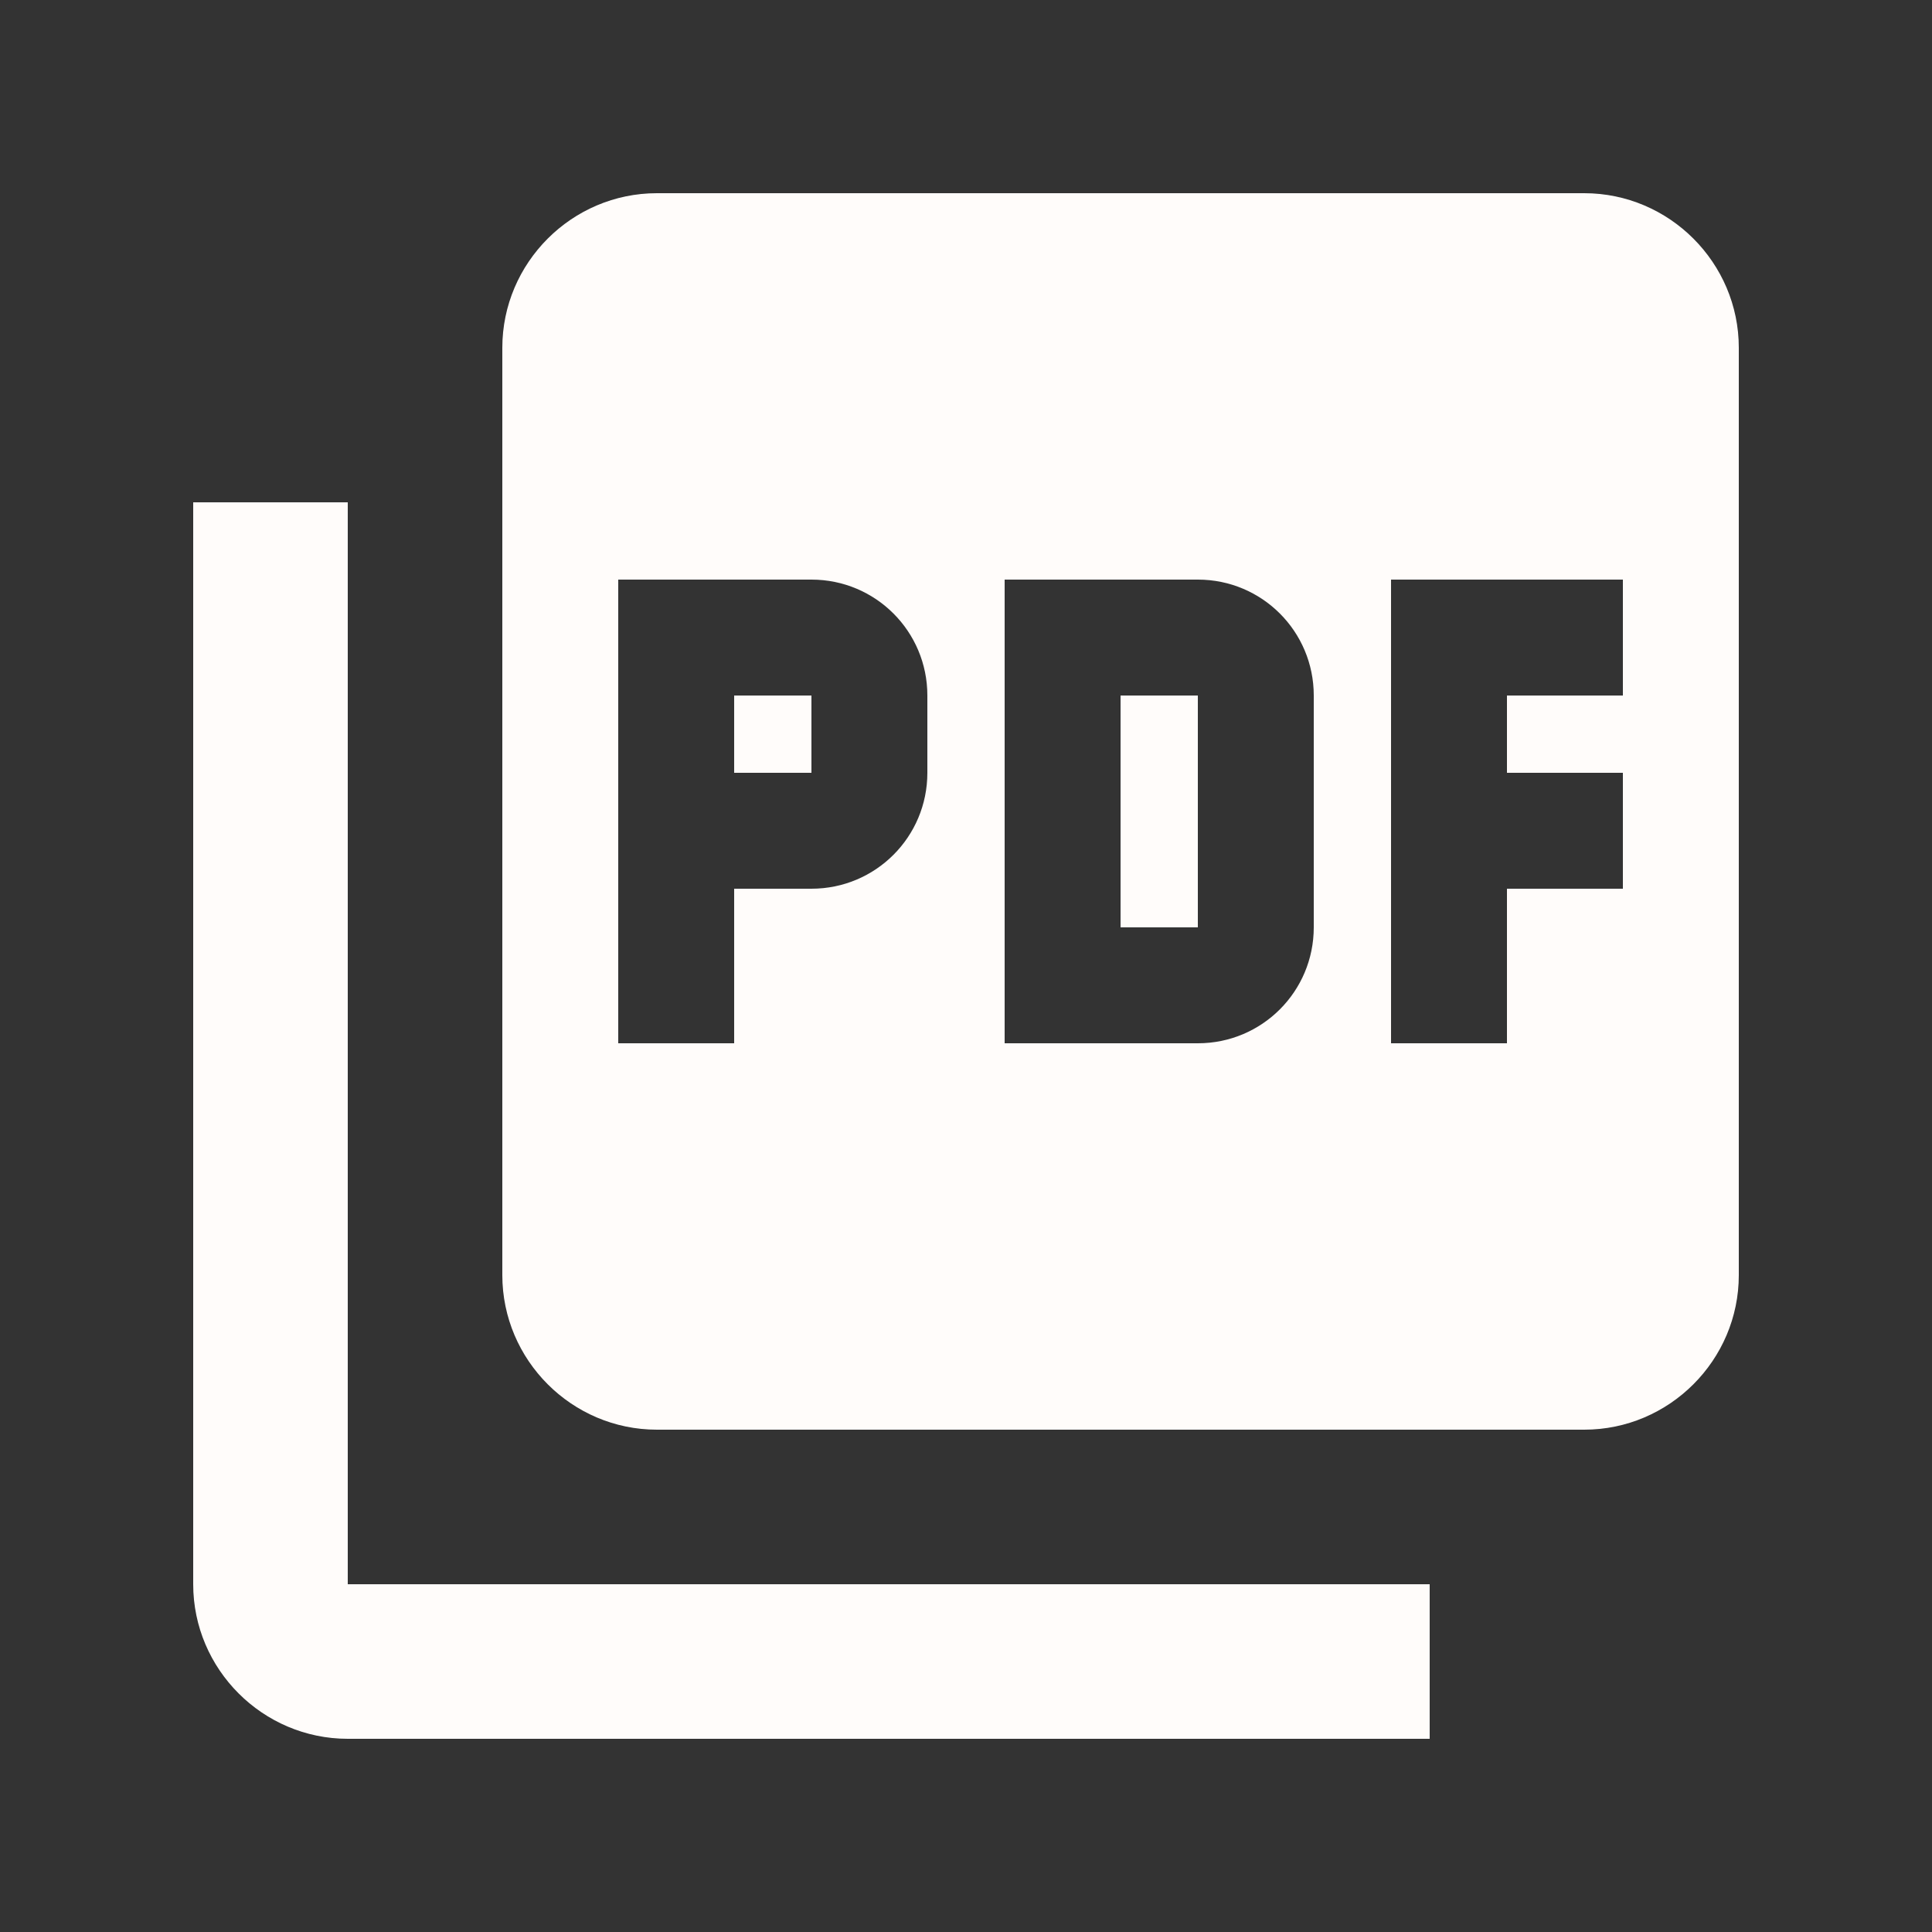 <svg width="20" height="20" viewBox="0 0 20 20" fill="none" xmlns="http://www.w3.org/2000/svg">
<rect x="0" y="0" width="20" height="20" fill="#333333" stroke="none"/>
<path d="M16.4 2H6.8C5.92 2 5.2 2.72 5.2 3.6V13.2C5.2 14.08 5.92 14.8 6.8 14.8H16.4C17.28 14.8 18 14.08 18 13.2V3.6C18 2.72 17.28 2 16.4 2ZM9.6 8C9.6 8.664 9.064 9.2 8.4 9.2H7.6V10.8H6.4V6H8.4C9.064 6 9.6 6.536 9.6 7.2V8ZM13.6 9.6C13.6 10.264 13.064 10.8 12.4 10.8H10.4V6H12.4C13.064 6 13.6 6.536 13.6 7.2V9.6ZM16.8 7.2H15.6V8H16.8V9.2H15.6V10.8H14.4V6H16.8V7.2ZM7.6 8H8.4V7.2H7.6V8ZM3.6 5.2H2V16.4C2 17.28 2.72 18 3.6 18H14.8V16.4H3.6V5.2ZM11.6 9.6H12.4V7.2H11.6V9.6Z" fill="#FFFCFA"/>
</svg>
